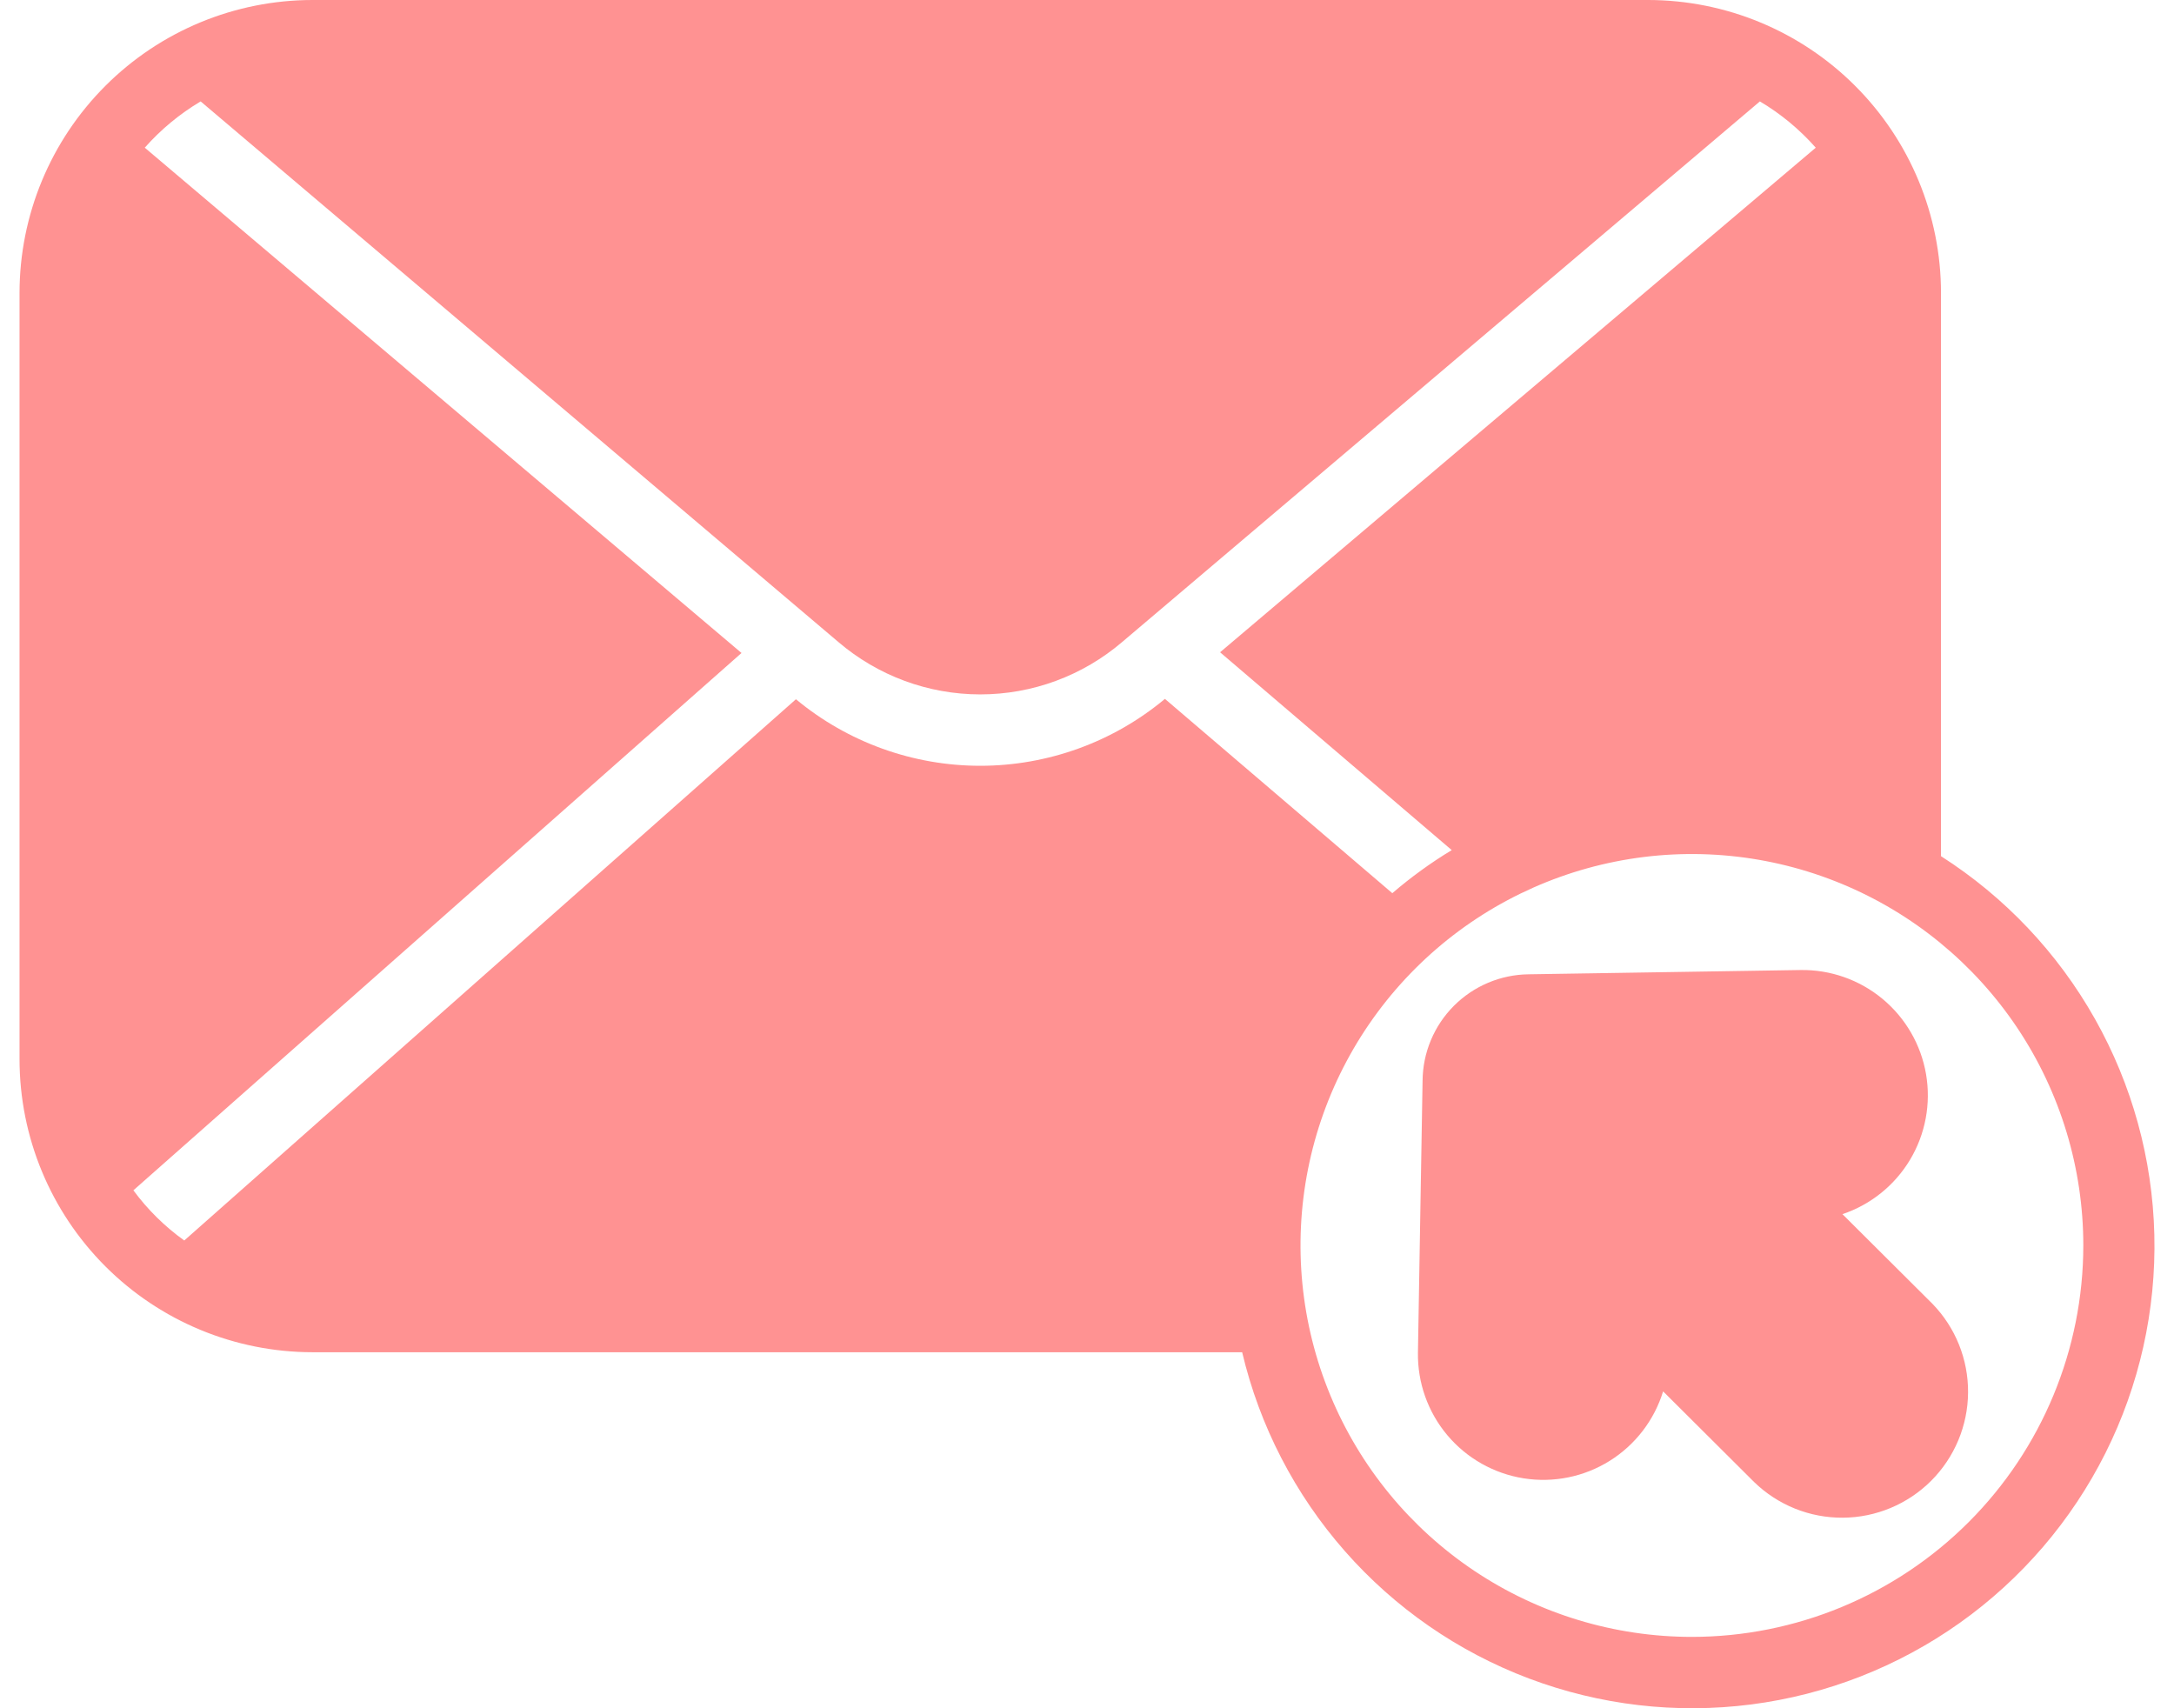 <svg width="84" height="66" viewBox="0 0 84 66" fill="none" xmlns="http://www.w3.org/2000/svg">
<path d="M74.997 33.079V11.315C74.995 8.315 73.802 5.438 71.68 3.317C69.559 1.195 66.682 0.003 63.682 0H12.07C9.07 0.003 6.193 1.195 4.072 3.317C1.95 5.438 0.757 8.315 0.755 11.315V40.929C0.757 43.93 1.95 46.806 4.072 48.928C6.193 51.049 9.07 52.242 12.07 52.245H47.995C48.668 55.093 50.031 57.731 51.963 59.929C53.895 62.127 56.337 63.817 59.075 64.85C61.814 65.883 64.764 66.227 67.666 65.853C70.568 65.479 73.334 64.397 75.721 62.703C78.107 61.009 80.041 58.755 81.352 56.139C82.663 53.523 83.312 50.624 83.24 47.699C83.169 44.773 82.38 41.91 80.942 39.361C79.505 36.811 77.463 34.654 74.997 33.079ZM45.011 27.002C43.011 28.67 40.49 29.584 37.885 29.587C35.281 29.589 32.758 28.68 30.754 27.016L7.12 47.928C6.367 47.389 5.703 46.735 5.154 45.989L28.651 25.229L5.594 5.706C6.216 5.001 6.945 4.398 7.753 3.918L32.39 24.802C33.919 26.11 35.864 26.829 37.876 26.829C39.888 26.829 41.833 26.11 43.362 24.802L67.999 3.918C68.807 4.398 69.536 5.001 70.158 5.706L47.142 25.201L56.093 32.845C55.283 33.335 54.515 33.892 53.797 34.509L45.011 27.002ZM65.373 63.243C62.382 63.243 59.458 62.356 56.971 60.695C54.484 59.033 52.545 56.671 51.401 53.907C50.256 51.144 49.957 48.103 50.54 45.169C51.124 42.236 52.564 39.541 54.679 37.426C56.794 35.311 59.489 33.871 62.423 33.287C65.356 32.704 68.397 33.003 71.161 34.148C73.924 35.292 76.286 37.231 77.948 39.718C79.609 42.205 80.496 45.129 80.496 48.12C80.494 52.13 78.9 55.975 76.064 58.811C73.228 61.647 69.383 63.241 65.373 63.243Z" fill="#FF9292"/>
<path d="M71.189 46.91C72.285 46.542 73.212 45.794 73.805 44.802C74.397 43.809 74.615 42.638 74.419 41.499C74.223 40.36 73.626 39.329 72.736 38.592C71.847 37.854 70.722 37.459 69.567 37.478L59.063 37.643C57.978 37.656 56.941 38.094 56.175 38.862C55.409 39.631 54.975 40.669 54.966 41.754L54.787 52.258C54.769 53.424 55.172 54.558 55.923 55.451C56.674 56.343 57.721 56.935 58.873 57.117C60.025 57.3 61.205 57.06 62.194 56.443C63.184 55.825 63.917 54.872 64.26 53.757L67.78 57.263C68.698 58.154 69.929 58.648 71.209 58.638C72.488 58.629 73.712 58.116 74.617 57.212C75.521 56.307 76.034 55.083 76.043 53.803C76.053 52.524 75.559 51.293 74.668 50.375L71.189 46.91Z" fill="#FF9292"/>
</svg>
